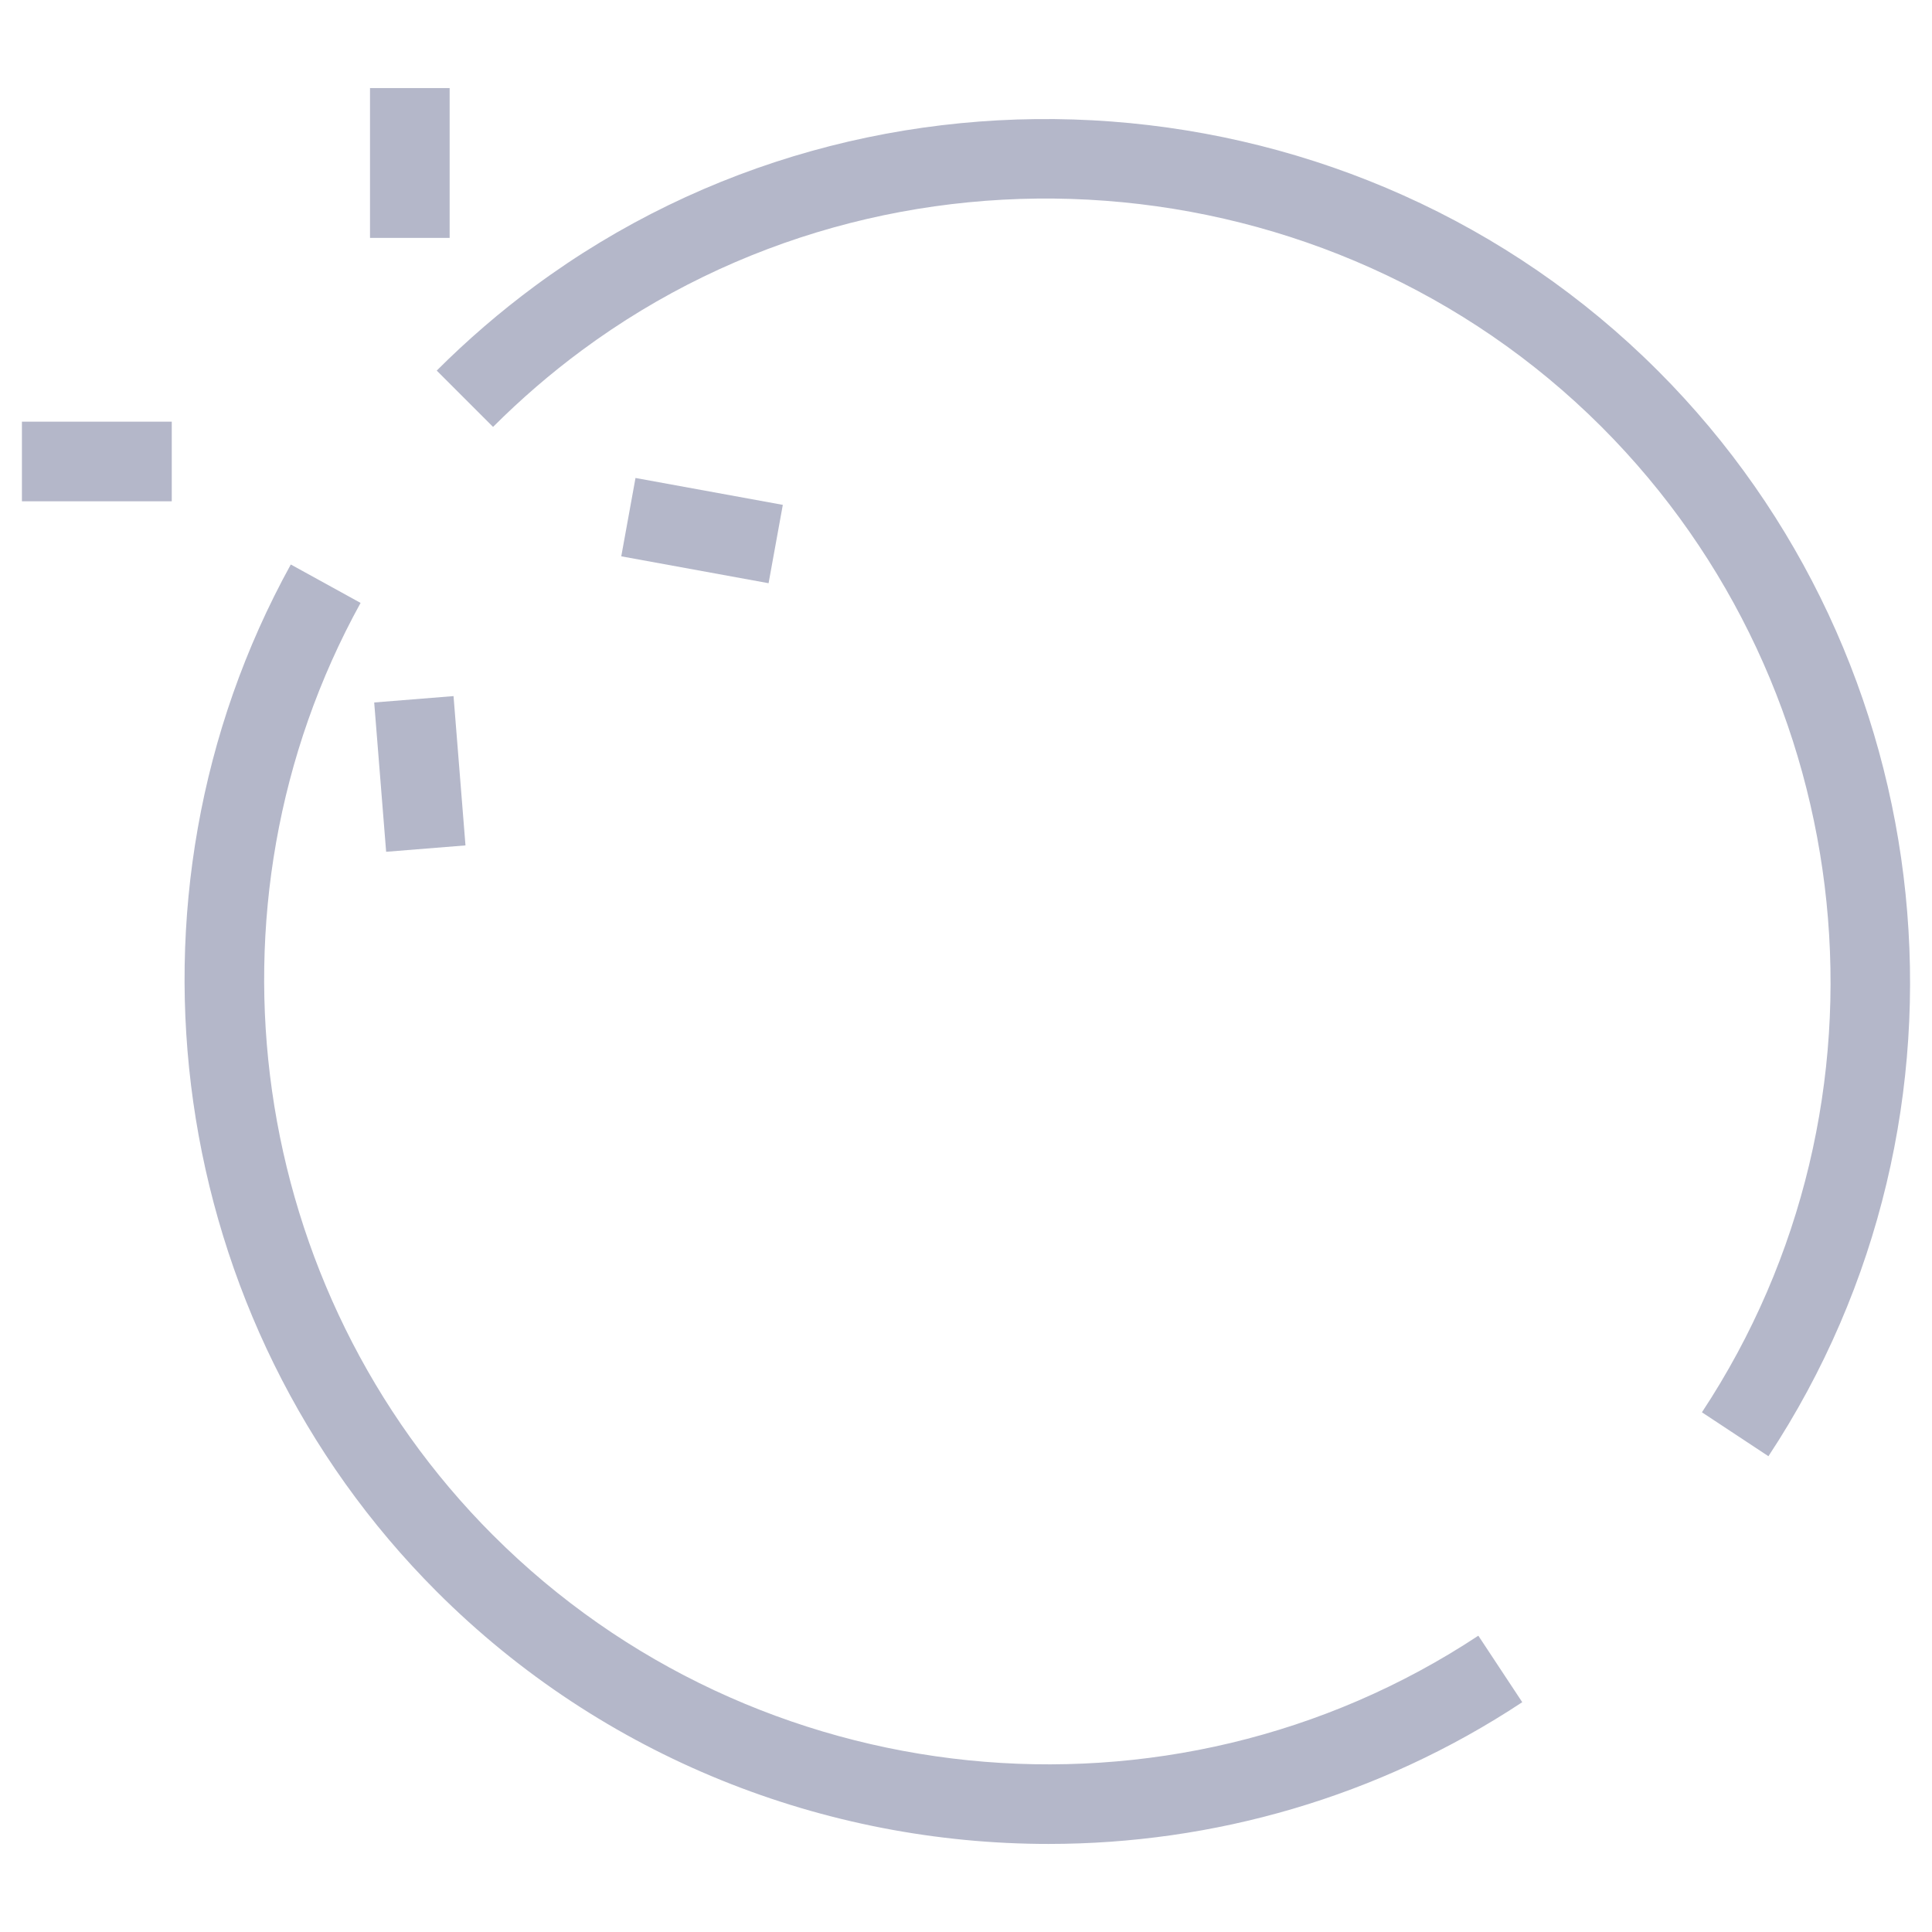 <?xml version="1.0" encoding="UTF-8" standalone="no"?><!DOCTYPE svg PUBLIC "-//W3C//DTD SVG 1.1//EN" "http://www.w3.org/Graphics/SVG/1.1/DTD/svg11.dtd"><svg width="60" height="60" viewBox="0 0 60 60" version="1.1" xmlns="http://www.w3.org/2000/svg" xmlns:xlink="http://www.w3.org/1999/xlink" xml:space="preserve" xmlns:serif="http://www.serif.com/" style="fill-rule:evenodd;clip-rule:evenodd;stroke-linejoin:round;stroke-miterlimit:2;"><g><g><path d="M51.482,11.509c-9.312,-9.315 -24.308,-10.44 -34.88,-2.619c-1.067,0.789 -2.09,1.67 -3.039,2.619l1.749,1.749c0.863,-0.862 1.79,-1.663 2.761,-2.38c9.596,-7.098 23.207,-6.075 31.663,2.377c8.139,8.14 9.453,21.013 3.119,30.605l2.065,1.364c6.974,-10.569 5.53,-24.747 -3.438,-33.716l-0,0.001Z" style="fill:#b4b7c9;fill-rule:nonzero;"/><path d="M15.312,47.678c-7.62,-7.62 -9.311,-19.525 -4.114,-28.954l-2.167,-1.193c-5.726,10.387 -3.862,23.503 4.532,31.897c5.168,5.169 12.062,7.837 19.003,7.837c5.104,-0 10.233,-1.444 14.709,-4.402l-1.364,-2.065c-9.589,6.334 -22.459,5.023 -30.598,-3.12l-0.001,0Z" style="fill:#b4b7c9;fill-rule:nonzero;"/><rect x="11.491" y="2.735" width="2.473" height="4.653" style="fill:#b4b7c9;fill-rule:nonzero;"/><rect x="0.681" y="13.095" width="4.653" height="2.473" style="fill:#b4b7c9;fill-rule:nonzero;"/><path d="M11.621,21.816l2.464,-0.198l0.371,4.637l-2.464,0.198l-0.371,-4.637Z" style="fill:#b4b7c9;fill-rule:nonzero;"/><path d="M19.294,17.277l0.442,-2.433l4.575,0.835l-0.442,2.433l-4.575,-0.835Z" style="fill:#b4b7c9;fill-rule:nonzero;"/></g></g></svg>